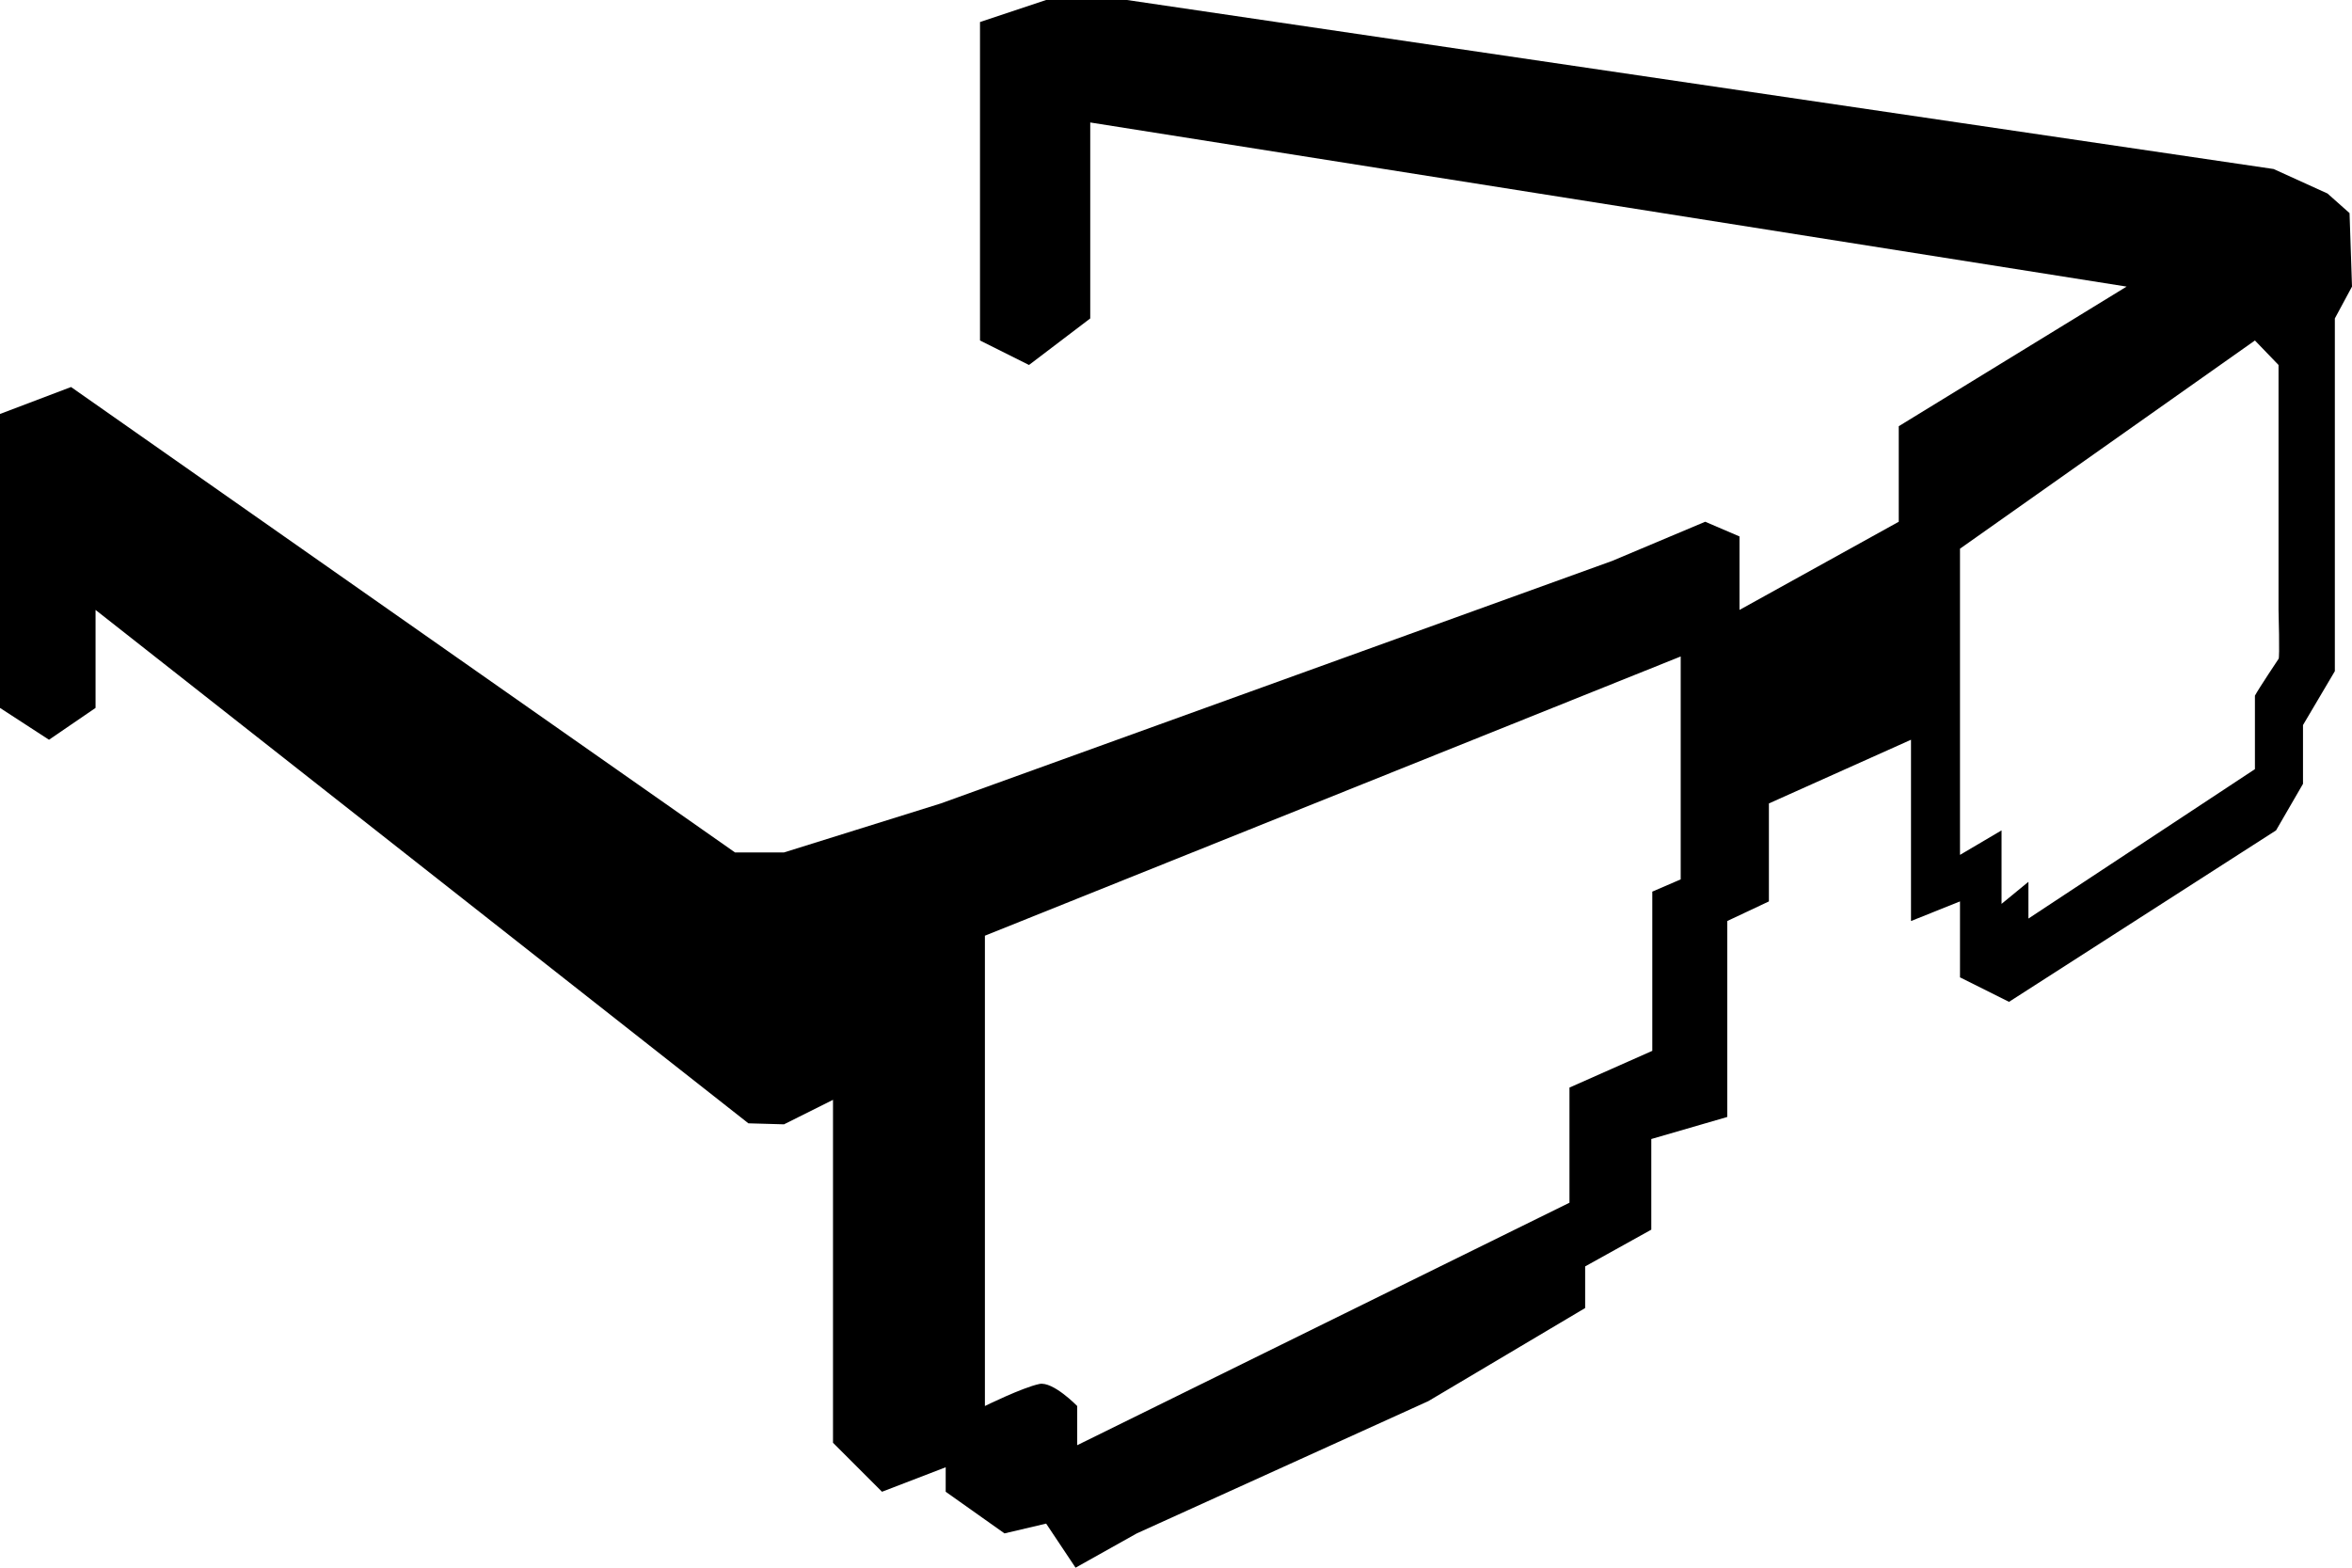 <?xml version="1.0" encoding="UTF-8" standalone="no"?>
<svg width="960px" height="640px" viewBox="0 0 960 640" version="1.1" xmlns="http://www.w3.org/2000/svg" xmlns:xlink="http://www.w3.org/1999/xlink" xmlns:sketch="http://www.bohemiancoding.com/sketch/ns">
    <title>glasses</title>
    <description>Created with Sketch (http://www.bohemiancoding.com/sketch)</description>
    <defs></defs>
    <g id="Page-1" stroke="none" stroke-width="1" fill="none" fill-rule="evenodd" sketch:type="MSPage">
        <path d="M29,158 L300,348 L320,348 L384,328 L658,229 L696,213 L710,219 L710,249 L775,213 L775,174 L868,117 L444.996,50 L444.996,130 L420,149 L400,139 L400,9 L427,0 L460,0 L928,69 L950,79 L959,87 L960,117 L953,130 L953,259 L953,274 L940,296 L940,320 L929,339 L820,409 L800,399 L800,368 L780,376 L780,348 L780,302 L722,328 L722,368 L705,376 L705,436 L705,456 L674,465 L674,502 L647,517 L647,534 L583,572 L464,626 L439,640 L427,622 L410,626 L386,609 L386,599 L360,609 L340,589 L340,449 L320,459 L305.469,458.59 L39,249 L39,289 L20,302 L0,289 L0,169 L29,158 Z M402,381.997 L402,574 C402,574 417.23,566.487 424.218,565.004 C429.788,563.821 439.673,574 439.673,574 L439.673,590 L640.599,491.003 L640.599,443.998 L674.408,429 L674.408,364.001 L686,359.001 L686,268 L402,381.997 Z M800,224 L800,349 L816.958,339 L816.958,369 L827.927,359.996 L827.927,374.996 L920.376,314 L920.376,284 C922.026,280.94 930.01,269 930.01,269 C930.572,269 930.01,249 930.01,249 L930.01,149 L920.376,139 L800,224 Z" id="Path-1" fill="#000000" sketch:type="MSShapeGroup"></path>
    </g>
</svg>